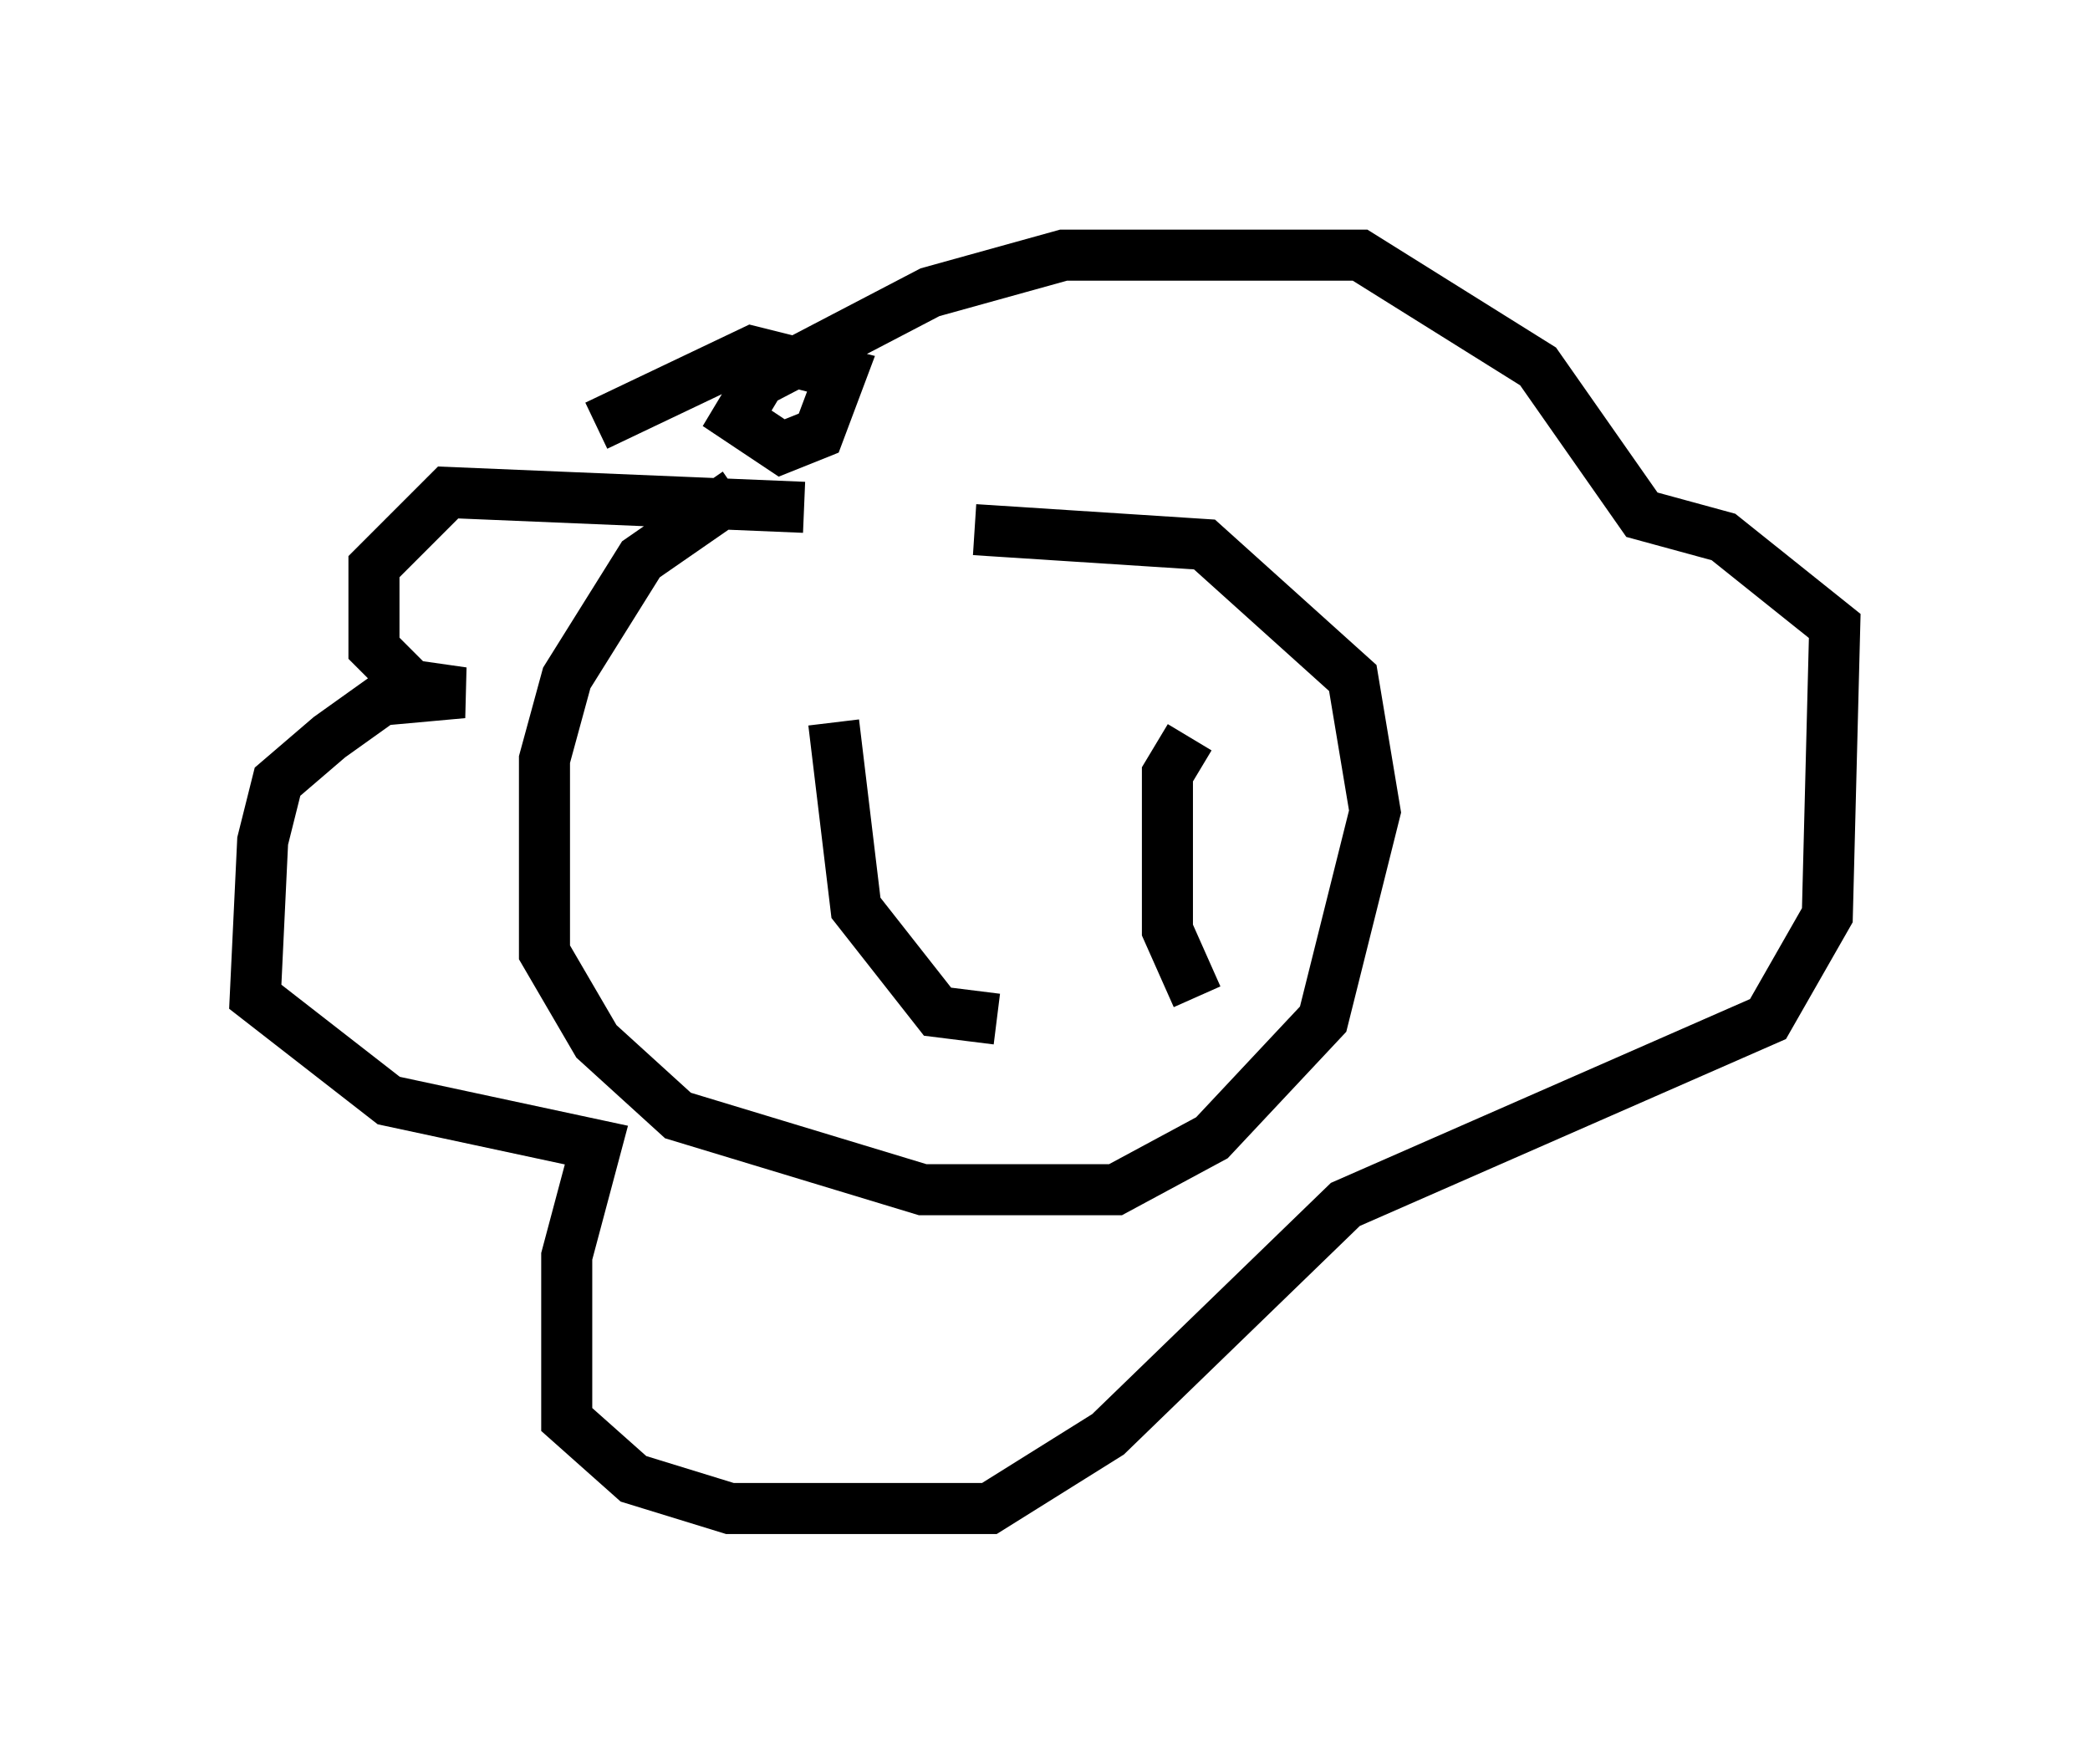 <?xml version="1.0" encoding="utf-8" ?>
<svg baseProfile="full" height="34.547" version="1.1" width="40.938" xmlns="http://www.w3.org/2000/svg" xmlns:ev="http://www.w3.org/2001/xml-events" xmlns:xlink="http://www.w3.org/1999/xlink"><defs /><rect fill="white" height="34.547" width="40.938" x="0" y="0" /><path d="M18.073, 9.503 m-3.631, 0.145 l-1.888, 1.307 -1.453, 2.324 l-0.436, 1.598 0.0, 3.777 l1.017, 1.743 1.598, 1.453 l4.793, 1.453 3.777, 0.0 l1.888, -1.017 2.179, -2.324 l1.017, -4.067 -0.436, -2.615 l-2.905, -2.615 -4.503, -0.291 m-2.76, 3.777 l0.436, 3.631 1.598, 2.034 l1.162, 0.145 m3.777, -5.52 l-0.436, 0.726 0.0, 3.05 l0.581, 1.307 m-7.698, -9.587 l-6.972, -0.291 -1.453, 1.453 l0.0, 1.598 0.726, 0.726 l1.017, 0.145 -1.598, 0.145 l-1.017, 0.726 -1.017, 0.872 l-0.291, 1.162 -0.145, 3.05 l2.615, 2.034 4.067, 0.872 l-0.581, 2.179 0.0, 3.196 l1.307, 1.162 1.888, 0.581 l5.084, 0.0 2.324, -1.453 l4.648, -4.503 8.279, -3.631 l1.162, -2.034 0.145, -5.665 l-2.179, -1.743 -1.598, -0.436 l-2.034, -2.905 -3.486, -2.179 l-5.81, 0.0 -2.615, 0.726 l-3.341, 1.743 -0.436, 0.726 l0.872, 0.581 0.726, -0.291 l0.436, -1.162 -1.743, -0.436 l-3.05, 1.453 " fill="none" stroke="black" stroke-width="1" /></svg>